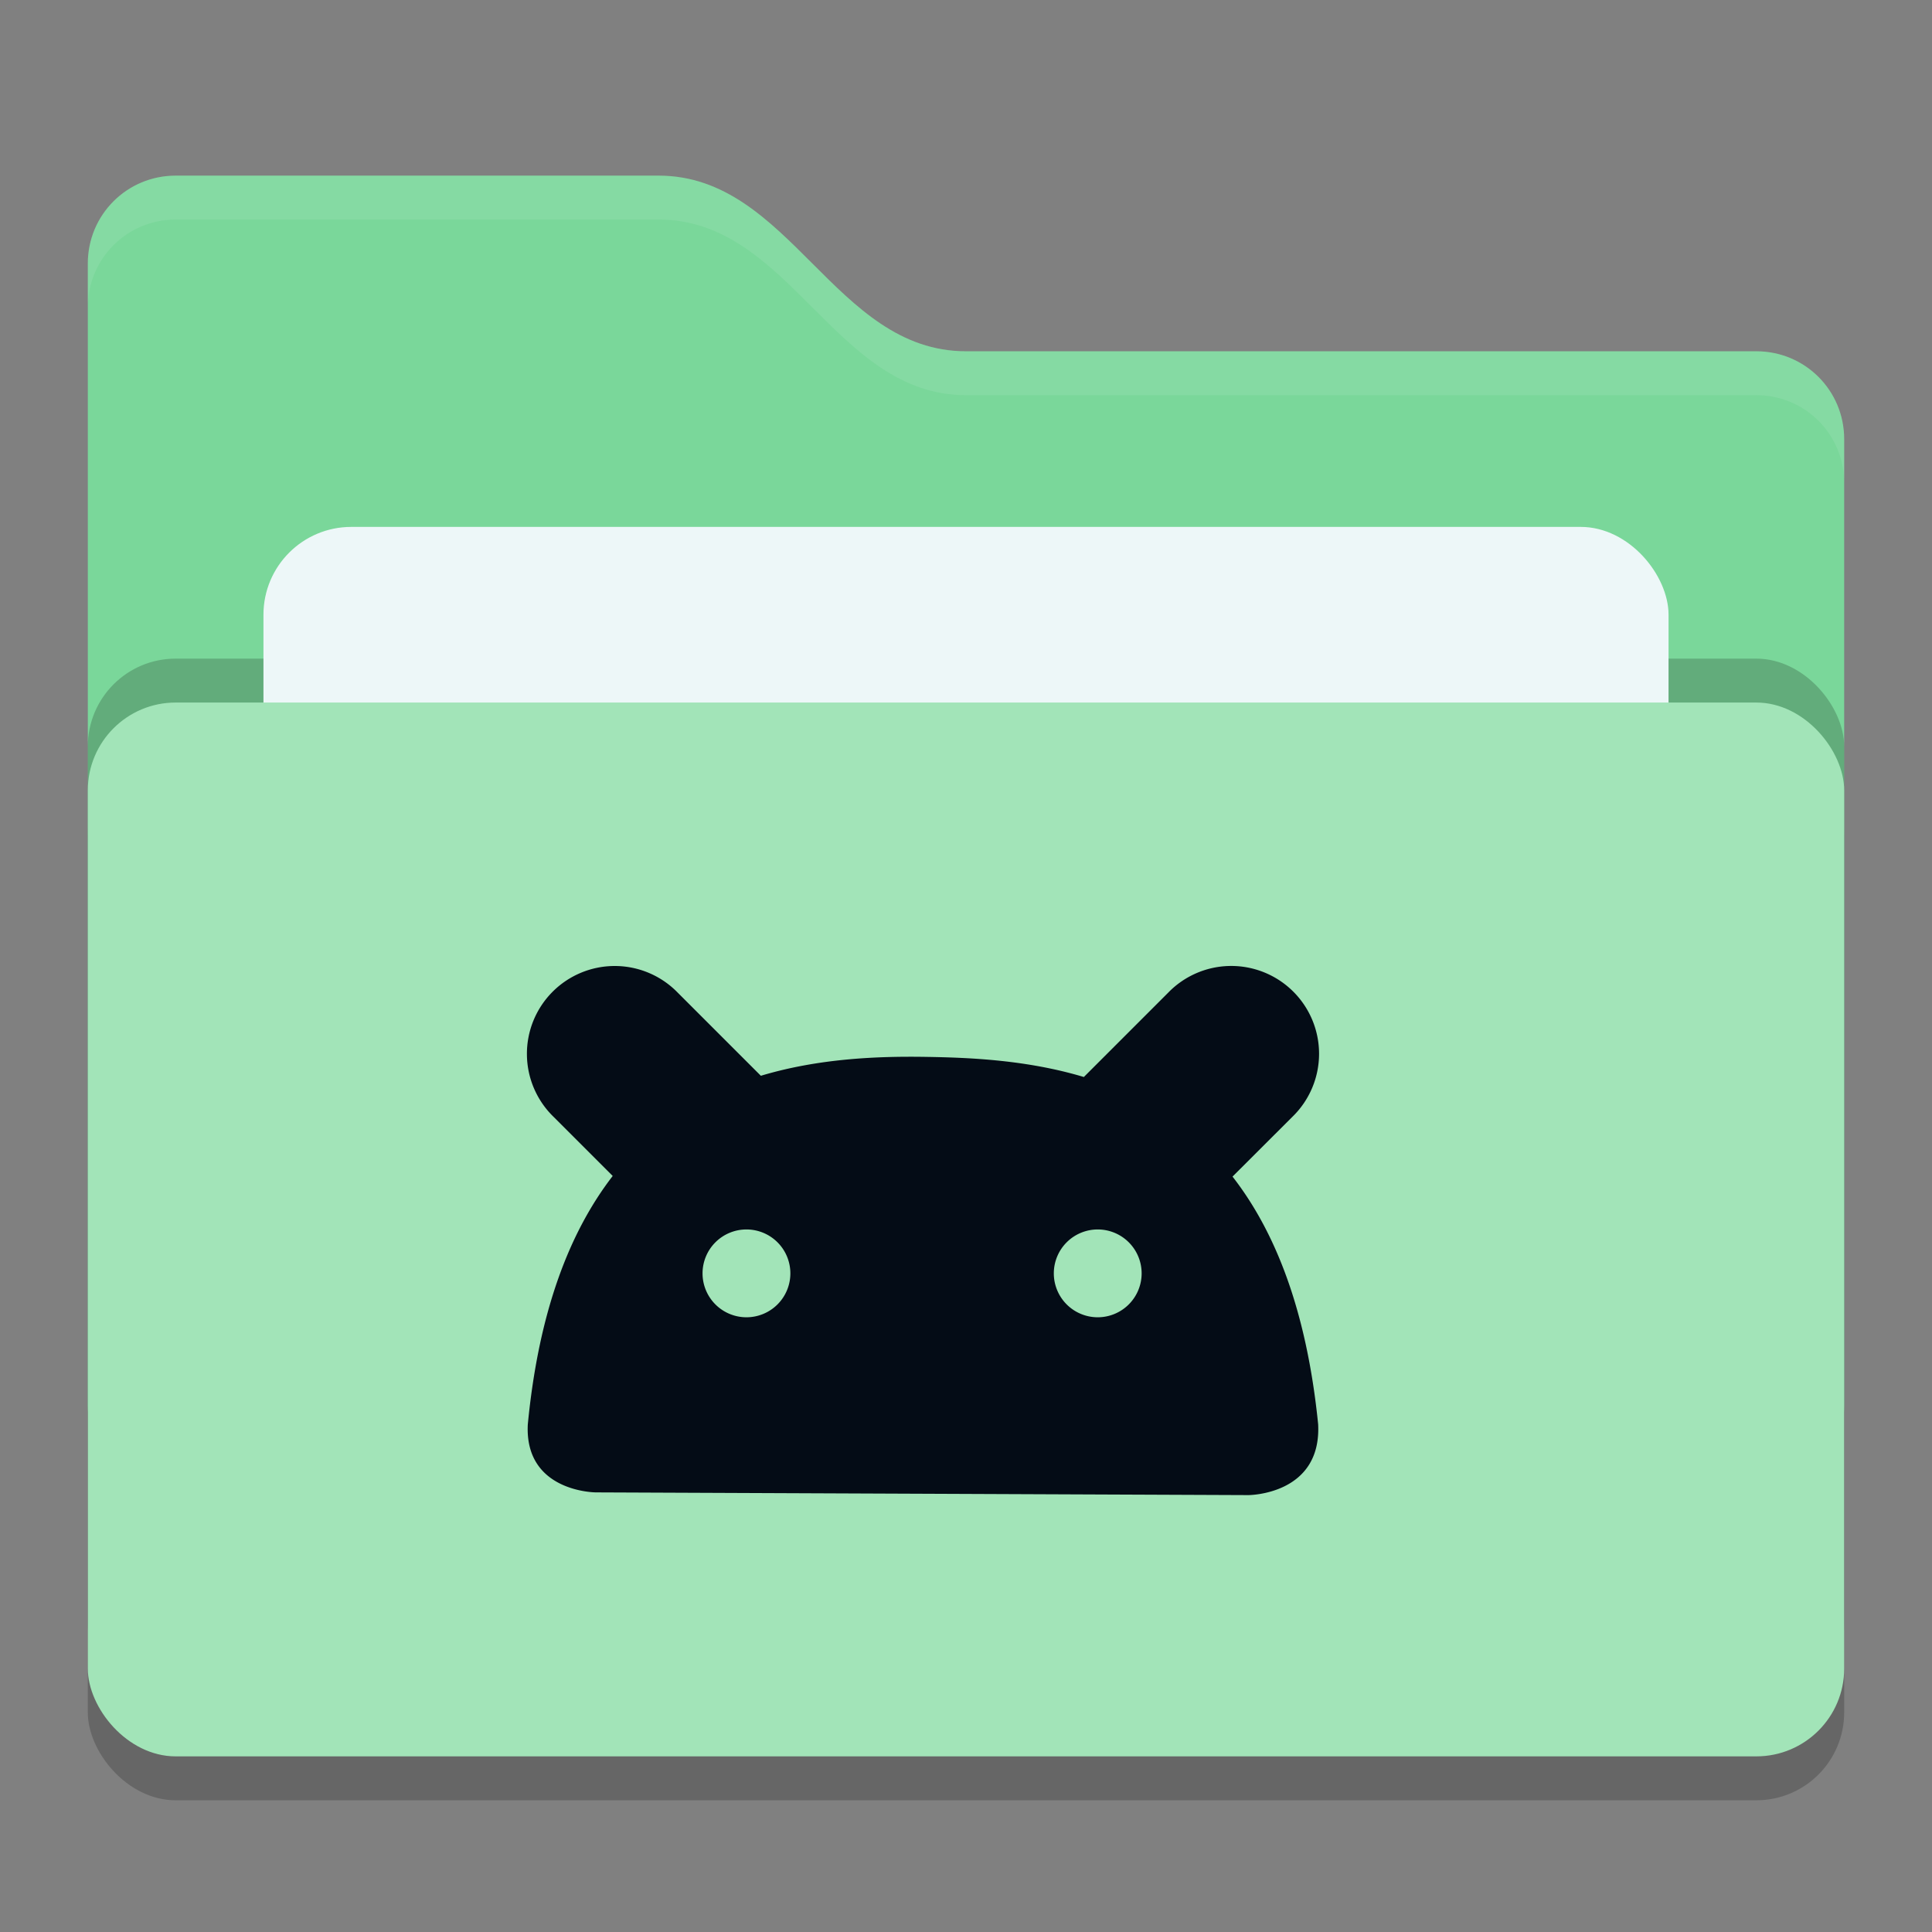 <svg xmlns="http://www.w3.org/2000/svg" width="22" height="22" version="1">
 <rect width="100%" height="100%" fill="#808080" stroke="none"/>
 <rect style="opacity:0.2" width="20" height="12" x="1" y="8.5" rx="1" ry="1"/>
 <path style="fill:#7ad79a" d="M 1,16 C 1,16.554 1.446,17 2,17 H 20 C 20.554,17 21,16.554 21,16 V 5 C 21,4.446 20.554,4 20,4 H 11 C 9.5,4 9,2 7.5,2 H 2 C 1.446,2 1,2.446 1,3"/>
 <rect style="opacity:0.2" width="20" height="12" x="1" y="7.5" rx="1" ry="1"/>
 <rect style="fill:#edf7f8" width="16" height="8" x="3" y="6" rx="1" ry="1"/>
 <rect style="fill:#A2E4B8" width="20" height="12" x="1" y="8" rx="1" ry="1"/>
 <path style="opacity:0.1;fill:#edf7f8" d="M 2,2 C 1.446,2 1,2.446 1,3 V 3.5 C 1,2.946 1.446,2.5 2,2.5 H 7.5 C 9,2.5 9.5,4.5 11,4.5 H 20 C 20.554,4.5 21,4.946 21,5.5 V 5 C 21,4.446 20.554,4 20,4 H 11 C 9.5,4 9,2 7.5,2 Z"/>
 <path style="fill:#040c16" d="M 7 11 A 1 1 0 0 0 6.303 12.717 L 6.977 13.391 C 6.497 14.013 6.136 14.911 6.01 16.223 C 5.973 16.993 6.785 16.994 6.785 16.994 L 14.215 17.025 C 14.215 17.025 15.05 17.025 15.01 16.219 C 14.878 14.908 14.514 14.014 14.035 13.398 L 14.717 12.717 A 1 1 0 0 0 13.99 11 A 1 1 0 0 0 13.303 11.303 L 12.342 12.264 C 11.702 12.072 11.058 12.043 10.553 12.035 C 10.008 12.026 9.33 12.05 8.664 12.25 L 7.717 11.303 A 1 1 0 0 0 7 11 z M 8.5 14 A 0.5 0.5 0 0 1 9 14.5 A 0.5 0.5 0 0 1 8.5 15 A 0.5 0.5 0 0 1 8 14.5 A 0.5 0.5 0 0 1 8.5 14 z M 12.5 14 A 0.5 0.5 0 0 1 13 14.5 A 0.5 0.5 0 0 1 12.5 15 A 0.5 0.5 0 0 1 12 14.5 A 0.5 0.5 0 0 1 12.5 14 z"/>
</svg>
